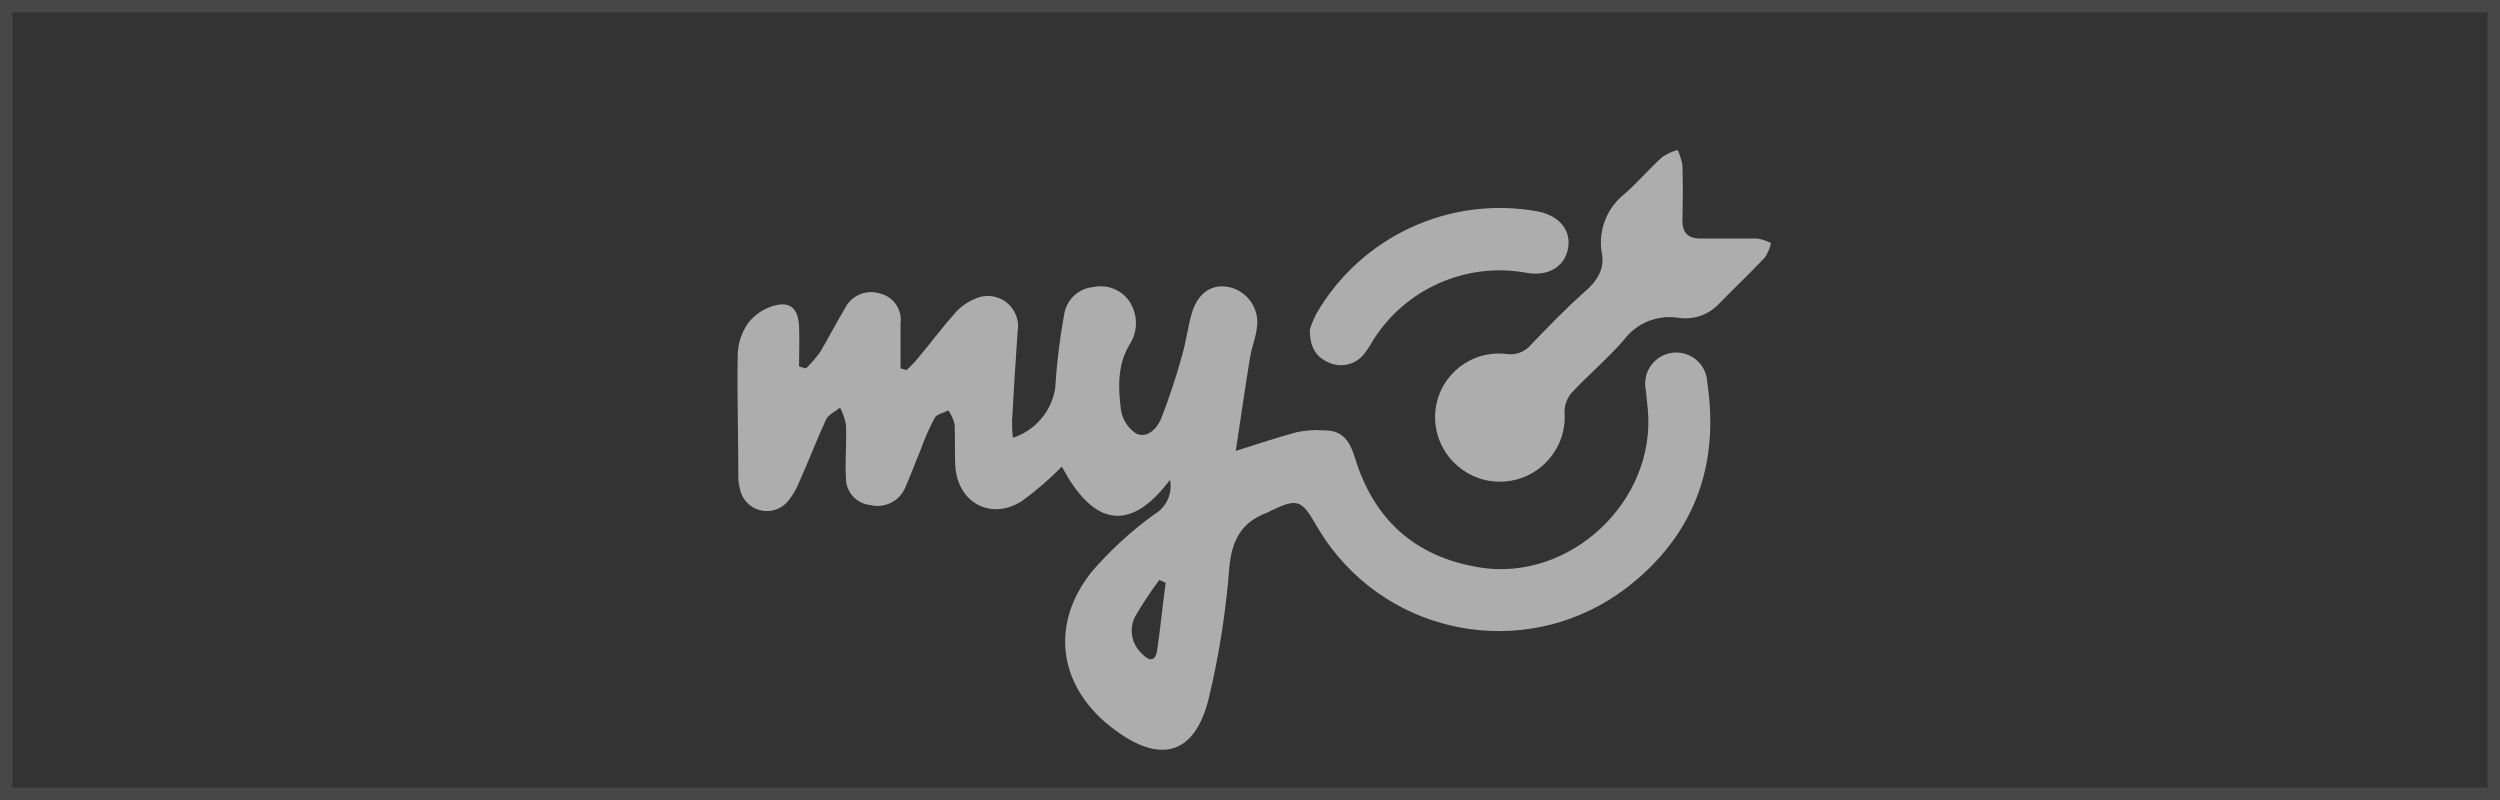 <svg width="200" height="64" viewBox="0 0 200 64" fill="none" xmlns="http://www.w3.org/2000/svg">
<rect x="0" y="0" width="200" height="64" fill="#333333" stroke="none"/>
<rect opacity="0.1" x="0.5" y="0.5" width="199" height="63" stroke="white"/>
<g opacity="0.6">
<path d="M93.598 38.389C90.229 42.887 87.302 41.784 84.95 37.329C83.955 38.342 82.876 39.267 81.729 40.103C79.246 41.66 76.584 40.201 76.421 37.245C76.363 36.152 76.421 35.041 76.37 33.93C76.268 33.538 76.101 33.171 75.873 32.837C75.499 33.026 74.961 33.12 74.78 33.425C74.351 34.224 73.981 35.056 73.679 35.909C73.24 36.962 72.852 38.047 72.387 39.071C71.911 40.124 70.749 40.684 69.627 40.404C68.513 40.295 67.663 39.355 67.674 38.233C67.591 36.817 67.75 35.382 67.674 33.959C67.583 33.491 67.427 33.033 67.209 32.608C66.828 32.924 66.28 33.157 66.084 33.56C65.339 35.175 64.675 36.922 63.931 38.578C63.706 39.144 63.393 39.67 63.001 40.135C62.202 41.047 60.815 41.141 59.904 40.342C59.534 40.019 59.283 39.576 59.192 39.093C59.123 38.857 59.08 38.617 59.069 38.374C59.069 35.059 58.96 31.683 59.018 28.335C59.047 27.445 59.337 26.581 59.846 25.851C60.376 25.165 61.12 24.671 61.959 24.443C63.233 24.101 63.865 24.708 63.923 26.098C63.974 27.166 63.923 28.244 63.923 29.319L64.479 29.475C64.885 29.079 65.256 28.651 65.59 28.19C66.287 27.046 66.89 25.837 67.587 24.686C68.091 23.644 69.282 23.132 70.386 23.477C71.472 23.727 72.191 24.766 72.042 25.869V29.464L72.514 29.613C72.848 29.312 73.164 28.985 73.451 28.636C74.445 27.453 75.371 26.2 76.399 25.049C76.827 24.559 77.365 24.174 77.964 23.923C79.166 23.335 80.611 23.833 81.199 25.034C81.424 25.492 81.497 26.008 81.409 26.509C81.243 28.912 81.094 31.312 80.963 33.716C80.959 34.151 80.981 34.591 81.028 35.023C82.818 34.446 84.129 32.906 84.416 31.047C84.539 29.065 84.779 27.093 85.135 25.14C85.324 23.956 86.3 23.052 87.495 22.961C88.566 22.74 89.67 23.165 90.312 24.054C91.039 25.096 91.068 26.472 90.378 27.54C89.383 29.195 89.448 30.993 89.673 32.765C89.782 33.542 90.218 34.231 90.868 34.671C91.772 35.11 92.524 34.315 92.879 33.52C93.515 31.893 94.07 30.234 94.535 28.549C94.884 27.38 95.025 26.145 95.363 24.987C95.875 23.372 97.019 22.66 98.395 22.983C99.851 23.342 100.787 24.759 100.548 26.24C100.45 27.068 100.127 27.812 99.999 28.618C99.6 31.054 99.255 33.498 98.863 36.072C100.737 35.484 102.225 34.979 103.75 34.573C104.465 34.424 105.199 34.373 105.929 34.431C107.305 34.431 107.951 35.117 108.412 36.675C109.926 41.588 113.209 44.529 118.285 45.382C125.59 46.616 132.547 40.063 131.82 32.685C131.77 32.194 131.704 31.708 131.671 31.218C131.377 29.878 132.227 28.553 133.567 28.259C134.907 27.965 136.232 28.814 136.526 30.154C136.559 30.31 136.58 30.466 136.584 30.626C137.586 37.336 135.473 42.909 130.107 47.041C122.714 52.676 112.152 51.249 106.517 43.857C106.056 43.251 105.635 42.611 105.257 41.947C104.121 39.975 103.757 39.859 101.695 40.847C101.59 40.909 101.477 40.963 101.365 41.014C99.302 41.784 98.533 43.232 98.34 45.462C98.068 48.991 97.512 52.495 96.684 55.94C95.573 60.337 92.883 61.118 89.23 58.424C84.717 55.134 83.889 50.051 87.342 45.734C88.835 44.009 90.519 42.463 92.371 41.13C93.322 40.578 93.816 39.474 93.598 38.389ZM93.257 46.624L92.745 46.398C92.037 47.346 91.383 48.334 90.792 49.354C90.305 50.345 90.53 51.54 91.347 52.288C91.877 52.858 92.425 53.018 92.574 52.005C92.843 50.185 93.003 48.421 93.257 46.624Z" fill="white"/>
<path d="M128.106 20.017C127.896 18.278 128.618 16.557 130.002 15.486C131.029 14.567 131.948 13.507 132.968 12.57C133.349 12.316 133.77 12.123 134.21 12C134.391 12.381 134.518 12.784 134.591 13.202C134.642 14.669 134.631 16.136 134.591 17.61C134.591 18.637 135.045 19.091 136.072 19.084H140.596C140.974 19.149 141.341 19.273 141.682 19.447C141.584 19.857 141.421 20.246 141.192 20.598C139.99 21.872 138.708 23.081 137.488 24.334C136.65 25.209 135.437 25.616 134.242 25.42C132.572 25.166 130.898 25.855 129.893 27.217C128.607 28.691 127.1 29.965 125.75 31.4C125.369 31.832 125.162 32.391 125.162 32.965C125.376 35.822 123.23 38.309 120.376 38.52C117.519 38.734 115.032 36.588 114.821 33.734C114.806 33.556 114.803 33.375 114.81 33.197C114.908 30.387 117.268 28.186 120.078 28.284C120.22 28.288 120.365 28.299 120.507 28.317C121.226 28.437 121.959 28.172 122.438 27.62C123.822 26.178 125.212 24.737 126.705 23.404C127.79 22.479 128.455 21.484 128.106 20.017Z" fill="white"/>
<path d="M104.789 26.352C104.93 25.913 105.108 25.488 105.319 25.078C108.906 18.902 115.983 15.634 123.012 16.912C124.726 17.242 125.695 18.404 125.449 19.846C125.202 21.287 123.898 22.148 122.134 21.825C117.301 20.939 112.417 23.095 109.818 27.267C109.603 27.663 109.353 28.037 109.073 28.385C108.387 29.195 107.243 29.446 106.281 28.992C105.293 28.574 104.771 27.772 104.789 26.352Z" fill="white"/>
</g>
</svg>
